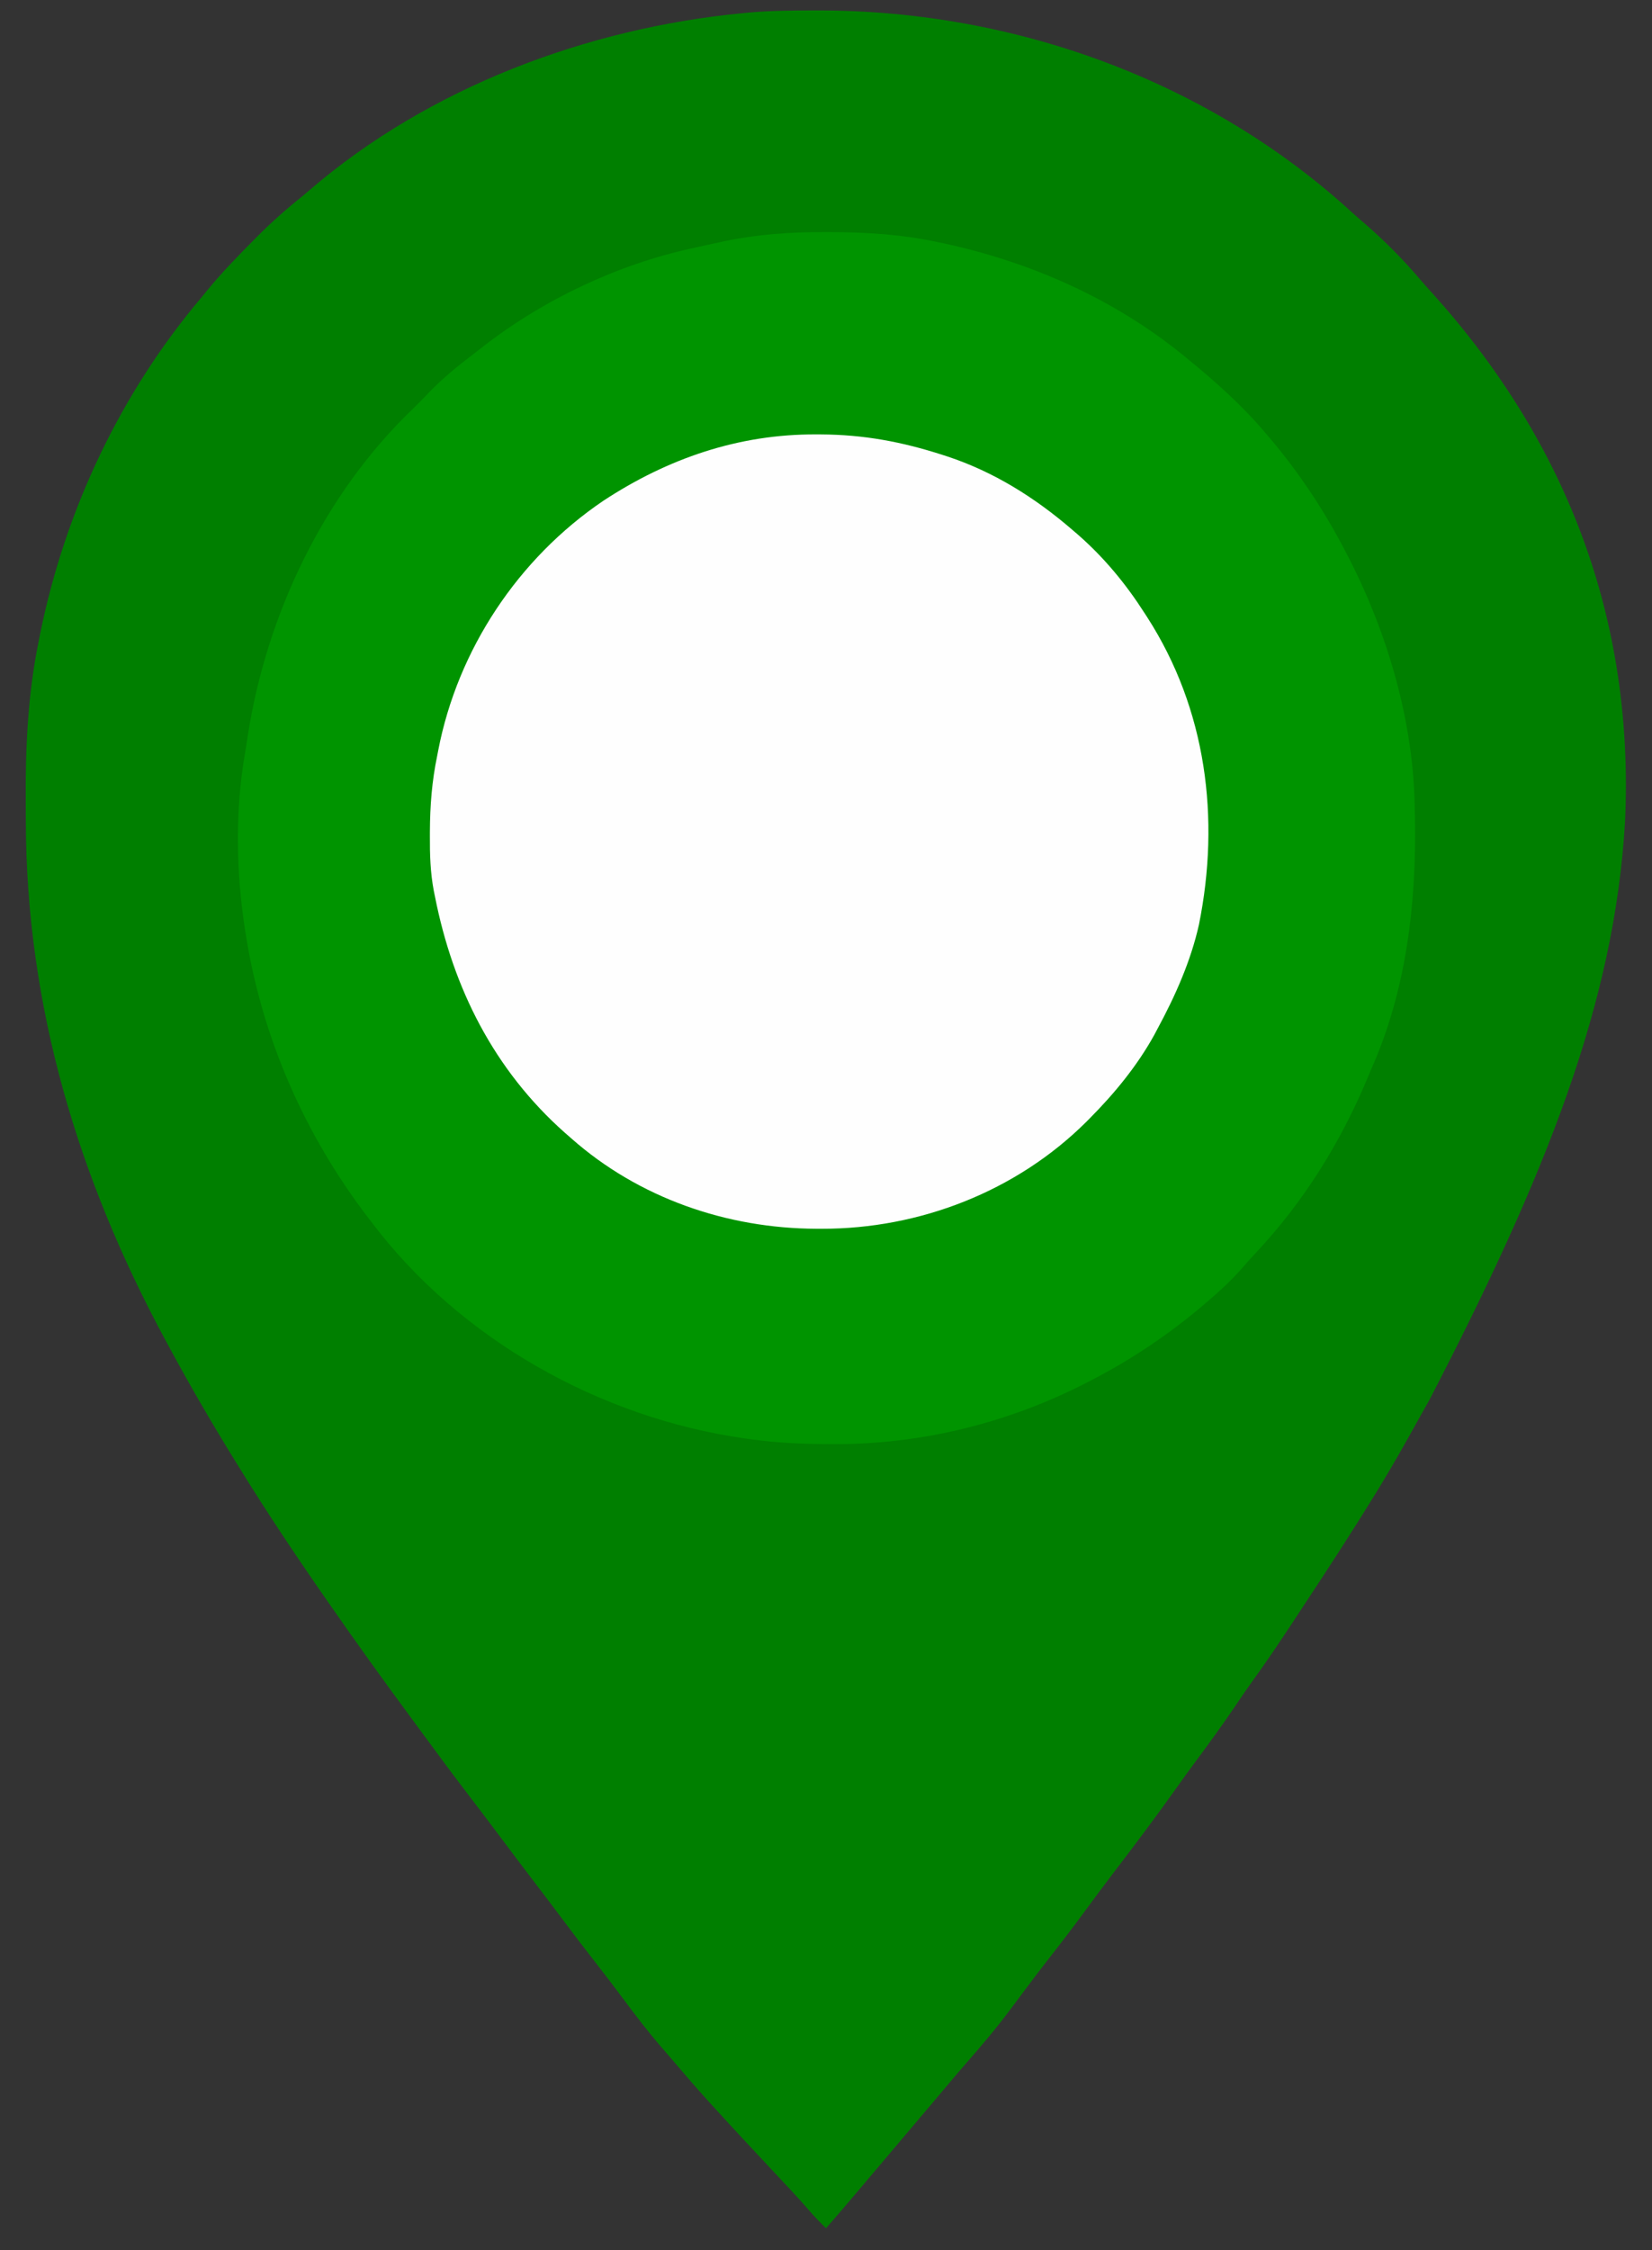 <?xml version="1.0" encoding="UTF-8"?>
<svg version="1.1" xmlns="http://www.w3.org/2000/svg" width="752" height="1024">
<rect width="100%" height="100%" fill="#333333" stroke="none"/>
<path d="M0 0 C0.898 -0.001 1.796 -0.001 2.721 -0.002 C91.477 0.103 179.832 31.958 245.488 92.297 C247.394 94.039 249.34 95.71 251.312 97.375 C260.097 105.03 268.518 113.491 276.043 122.387 C277.918 124.595 279.863 126.732 281.812 128.875 C342.981 196.863 373.577 277.303 369.352 369.102 C364.606 451.359 333.585 529.567 280.229 632.458 C277.925 636.469 275.692 640.519 273.452 644.567 C268.339 653.791 263.107 662.927 257.625 671.938 C257.129 672.753 256.633 673.569 256.121 674.41 C245.653 691.461 234.744 708.239 223.728 724.939 C221.858 727.775 219.994 730.614 218.129 733.453 C212.157 742.527 206.111 751.519 199.739 760.317 C196.867 764.302 194.12 768.365 191.375 772.438 C185.75 780.723 179.867 788.794 173.895 796.832 C171.092 800.606 168.343 804.415 165.625 808.25 C156.211 821.5 146.471 834.501 136.592 847.406 C132.162 853.203 127.807 859.049 123.5 864.938 C118.368 871.949 113.101 878.84 107.743 885.681 C103.895 890.599 100.111 895.559 96.375 900.562 C95.389 901.88 94.404 903.198 93.418 904.516 C92.06 906.331 90.702 908.146 89.346 909.963 C82.991 918.449 76.199 926.46 69.212 934.429 C66.78 937.22 64.387 940.044 62 942.875 C61.554 943.404 61.108 943.932 60.649 944.477 C59.755 945.537 58.861 946.597 57.968 947.657 C55.691 950.358 53.408 953.054 51.125 955.75 C50.208 956.833 49.292 957.917 48.375 959 C42.875 965.5 37.375 972 31.875 978.5 C31.421 979.037 30.967 979.573 30.499 980.126 C29.586 981.206 28.672 982.285 27.759 983.364 C25.415 986.133 23.073 988.903 20.734 991.676 C15.751 997.581 10.747 1003.464 5.625 1009.25 C2.846 1006.556 0.212 1003.809 -2.312 1000.875 C-7.539 994.846 -13.042 989.07 -18.499 983.251 C-27.514 973.635 -36.5 963.996 -45.375 954.25 C-46.12 953.434 -46.865 952.618 -47.633 951.777 C-53.516 945.293 -59.215 938.659 -64.887 931.991 C-66.268 930.375 -67.661 928.77 -69.059 927.168 C-75.256 920.021 -80.969 912.568 -86.61 904.975 C-90.857 899.26 -95.173 893.607 -99.562 888 C-104.347 881.881 -109.058 875.716 -113.703 869.49 C-117.827 863.965 -122.003 858.48 -126.188 853 C-132.075 845.288 -137.917 837.543 -143.728 829.773 C-148.262 823.716 -152.842 817.697 -157.438 811.688 C-164.279 802.732 -170.993 793.689 -177.653 784.597 C-179.398 782.219 -181.149 779.845 -182.902 777.473 C-195.641 760.236 -208.145 742.852 -220.375 725.25 C-220.836 724.589 -221.296 723.928 -221.771 723.247 C-235.455 703.583 -248.796 683.64 -261.375 663.25 C-262.007 662.229 -262.64 661.208 -263.291 660.156 C-273.819 643.119 -283.858 625.877 -293.375 608.25 C-293.926 607.234 -294.477 606.219 -295.045 605.172 C-334.893 531.396 -358.501 452.839 -358.615 368.699 C-358.62 365.964 -358.633 363.23 -358.656 360.496 C-358.859 335.685 -357.71 311.009 -352.688 286.625 C-352.306 284.726 -352.306 284.726 -351.917 282.789 C-340.441 226.901 -315.324 173.795 -278.375 130.25 C-277.58 129.27 -276.784 128.291 -275.965 127.281 C-269.359 119.236 -262.149 111.81 -254.812 104.438 C-254.33 103.95 -253.847 103.462 -253.35 102.959 C-246.705 96.258 -239.754 90.133 -232.375 84.25 C-231.336 83.375 -230.301 82.495 -229.273 81.605 C-174.995 34.973 -103.036 8.054 -32.375 1.25 C-30.945 1.109 -30.945 1.109 -29.486 0.964 C-19.664 0.095 -9.853 0.007 0 0 Z " fill="#007F00" transform="translate(370.375,4.75)"/>
<path d="M0 0 C0.968 0.001 1.937 0.002 2.935 0.003 C19.201 0.051 34.846 1.03 50.812 4.375 C51.95 4.611 53.087 4.847 54.258 5.09 C94.065 13.638 132.2 30.506 163.812 56.375 C164.588 57.006 164.588 57.006 165.379 57.65 C177.992 67.958 190.309 78.896 200.812 91.375 C201.278 91.918 201.744 92.46 202.223 93.019 C216.195 109.353 227.983 127.269 237.812 146.375 C238.225 147.173 238.637 147.971 239.061 148.793 C256.714 183.402 268.347 223.339 268.812 262.375 C268.837 263.49 268.861 264.605 268.886 265.754 C269.697 305.055 265.062 345.174 248.812 381.375 C248.336 382.521 247.859 383.667 247.367 384.848 C235.076 414.27 218.273 441.305 196.434 464.566 C193.986 467.189 191.615 469.865 189.25 472.562 C184.746 477.558 179.931 482.017 174.812 486.375 C174.263 486.848 173.713 487.321 173.146 487.808 C157.431 501.247 140.187 512.878 121.812 522.375 C121.051 522.771 120.289 523.168 119.505 523.576 C84.027 541.82 44.739 551.624 4.875 551.562 C3.787 551.562 3.787 551.562 2.677 551.561 C-9.375 551.534 -21.242 551.046 -33.188 549.375 C-34.128 549.246 -35.069 549.117 -36.038 548.984 C-101.915 539.675 -165.848 503.91 -206.188 450.375 C-206.596 449.843 -207.004 449.311 -207.425 448.763 C-236.267 411.125 -255.663 367.267 -263.188 320.375 C-263.337 319.453 -263.487 318.532 -263.641 317.582 C-267.716 291.268 -268.207 263.312 -263.645 237.029 C-263.164 234.239 -262.734 231.444 -262.309 228.645 C-253.699 173.713 -227.651 119.058 -187.188 80.375 C-184.764 77.971 -182.36 75.556 -180.004 73.086 C-173.756 66.611 -167.051 61.096 -159.89 55.671 C-158.333 54.486 -156.795 53.277 -155.258 52.066 C-127.767 30.706 -94.159 14.78 -60.188 7.375 C-59.234 7.161 -58.28 6.948 -57.297 6.728 C-54.18 6.034 -51.06 5.357 -47.938 4.688 C-46.992 4.485 -46.046 4.282 -45.071 4.073 C-29.969 0.961 -15.373 -0.034 0 0 Z " fill="#009400" transform="translate(375.188,105.625)"/>
<path d="M0 0 C0.697 0.002 1.395 0.004 2.113 0.007 C21.469 0.102 38.975 3.359 57.375 9.312 C58.45 9.658 58.45 9.658 59.546 10.011 C80.763 17.004 99.517 28.784 116.375 43.312 C117.825 44.56 117.825 44.56 119.305 45.832 C131.085 56.18 140.927 68.109 149.375 81.312 C149.966 82.221 149.966 82.221 150.569 83.148 C177.545 125.062 183.898 174.749 174.141 223.102 C170.435 239.646 163.407 255.452 155.375 270.312 C154.835 271.332 154.295 272.352 153.738 273.402 C145.958 287.436 135.661 299.965 124.375 311.312 C123.874 311.817 123.373 312.322 122.857 312.842 C90.985 344.541 46.936 361.579 2.312 361.5 C1.576 361.499 0.84 361.497 0.081 361.496 C-40.673 361.362 -80.799 347.582 -111.625 320.312 C-112.6 319.459 -113.574 318.606 -114.578 317.727 C-146.663 289.231 -165.38 252.16 -173.625 210.312 C-173.807 209.426 -173.988 208.54 -174.176 207.627 C-175.734 199.352 -175.983 191.216 -175.938 182.812 C-175.936 182.11 -175.934 181.408 -175.932 180.684 C-175.881 168.993 -175.019 157.768 -172.625 146.312 C-172.469 145.499 -172.314 144.686 -172.153 143.848 C-163.285 97.895 -135.757 56.482 -97.062 30.25 C-67.72 10.95 -35.31 -0.198 0 0 Z " fill="#FEFEFE" transform="translate(371.625,197.688)"/>
</svg>

